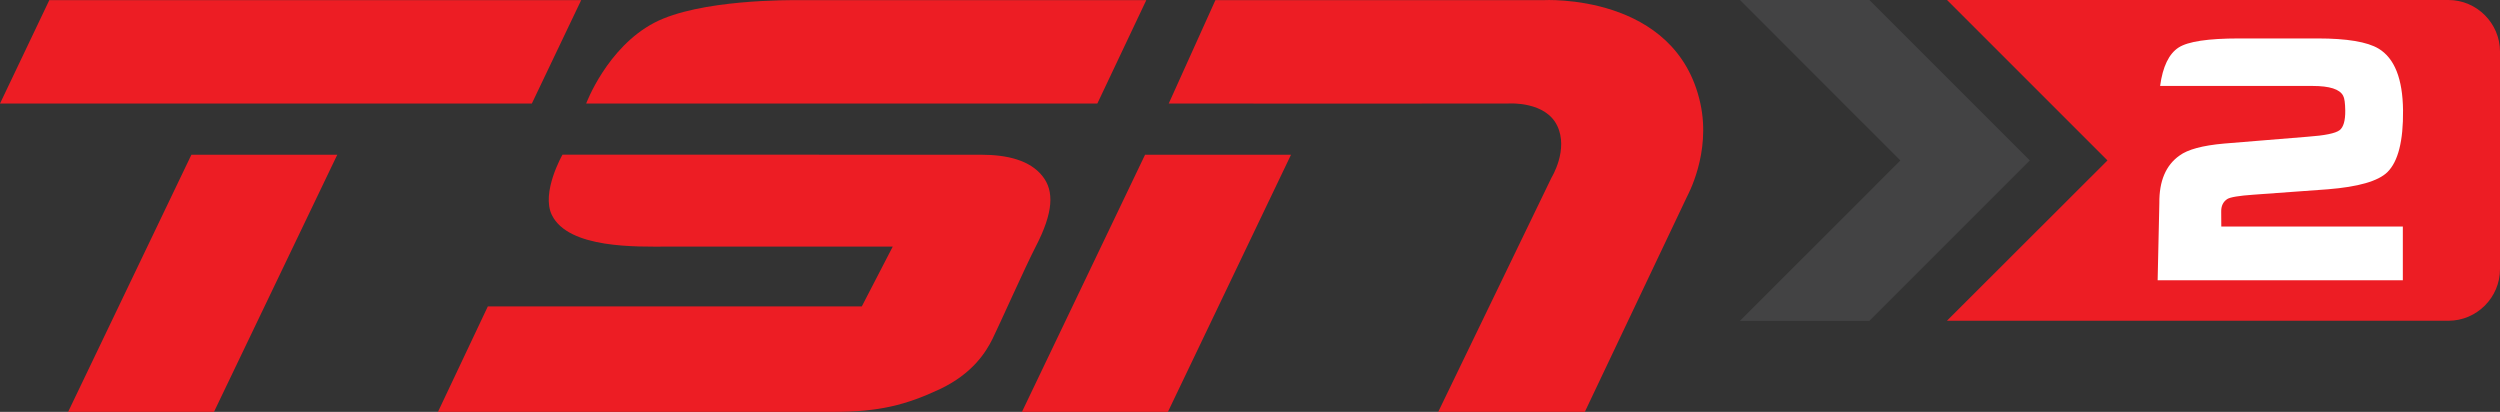 <?xml version="1.0" encoding="UTF-8" standalone="no"?>
<!-- Created with Inkscape (http://www.inkscape.org/) -->

<svg
   xmlns:dc="http://purl.org/dc/elements/1.1/"
   xmlns:cc="http://creativecommons.org/ns#"
   xmlns:rdf="http://www.w3.org/1999/02/22-rdf-syntax-ns#"
   xmlns:svg="http://www.w3.org/2000/svg"
   xmlns="http://www.w3.org/2000/svg"
   xmlns:sodipodi="http://sodipodi.sourceforge.net/DTD/sodipodi-0.dtd"
   xmlns:inkscape="http://www.inkscape.org/namespaces/inkscape"
   width="105.835"
   height="17.436"
   id="svg2"
   version="1.1"
   inkscape:version="0.48.2 r9819"
   sodipodi:docname="TSN1.svg">
  <rect width="100%" height="100%" fill="#333333" stroke="none"/>
  <defs
     id="defs4" />
  <sodipodi:namedview
     id="base"
     pagecolor="#ffffff"
     bordercolor="#666666"
     borderopacity="1.0"
     inkscape:pageopacity="0.0"
     inkscape:pageshadow="2"
     inkscape:zoom="5.12"
     inkscape:cx="37.136435"
     inkscape:cy="13.706534"
     inkscape:document-units="px"
     inkscape:current-layer="layer1"
     showgrid="false"
     fit-margin-top="0"
     fit-margin-left="0"
     fit-margin-right="0"
     fit-margin-bottom="0"
     inkscape:window-width="1140"
     inkscape:window-height="425"
     inkscape:window-x="621"
     inkscape:window-y="180"
     inkscape:window-maximized="0" />
  <g
     inkscape:label="Layer 1"
     inkscape:groupmode="layer"
     id="layer1"
     transform="translate(-340.675,-411.769)">
    <g
       id="g11165"
       transform="matrix(1.25,0,0,-1.25,444.325,411.769)">
      <path
         inkscape:connector-curvature="0"
         d="m 0,0 -16.979,0 5.433,-5.433 -5.437,-5.43 16.983,0 c 0.962,0 1.748,0.787 1.748,1.75 l 0,7.364 C 1.748,-0.788 0.962,0 0,0"
         style="fill:#ed1d24;fill-opacity:1;fill-rule:nonzero;stroke:none"
         id="path11167" />
    </g>
    <g
       id="g11169"
       transform="matrix(1.25,0,0,-1.25,414.334,411.769)">
      <path
         inkscape:connector-curvature="0"
         d="M 0,0 5.433,-5.435 0,-10.866 l 4.383,0 5.433,5.433 L 4.383,0 0,0 z"
         style="fill:#434344;fill-opacity:1;fill-rule:nonzero;stroke:none"
         id="path11171" />
    </g>
    <g
       id="g11173"
       transform="matrix(1.25,0,0,-1.25,432.089,420.364)">
      <path
         inkscape:connector-curvature="0"
         d="m 0,0 c -0.008,0.744 0.22,1.281 0.682,1.607 0.277,0.206 0.777,0.342 1.51,0.407 L 5.019,2.245 C 5.604,2.287 5.964,2.36 6.106,2.468 6.233,2.566 6.3,2.788 6.296,3.129 6.292,3.384 6.271,3.55 6.225,3.632 6.111,3.855 5.767,3.965 5.191,3.965 l -5.165,0 c 0.088,0.656 0.299,1.09 0.627,1.302 0.316,0.204 0.998,0.307 2.046,0.307 l 2.664,0 c 0.99,0 1.678,-0.115 2.062,-0.345 C 7.967,4.902 8.241,4.205 8.253,3.142 8.264,2.101 8.086,1.402 7.721,1.044 7.408,0.74 6.736,0.548 5.705,0.465 L 3.184,0.282 C 2.698,0.248 2.402,0.199 2.3,0.135 2.161,0.044 2.09,-0.099 2.095,-0.296 l 0.003,-0.501 6.148,0 0,-1.818 -8.304,0 L 0,0 z"
         style="fill:#ffffff;fill-opacity:1;fill-rule:nonzero;stroke:none"
         id="path11175" />
    </g>
    <g
       id="g11177"
       transform="matrix(1.25,0,0,-1.25,363.19,416.152)">
      <path
         inkscape:connector-curvature="0"
         d="m 0,0 1.671,3.502 -18.013,0 -1.67,-3.503 L 0,0 z"
         style="fill:#ed1d24;fill-opacity:1;fill-rule:nonzero;stroke:none"
         id="path11179" />
    </g>
    <g
       id="g11181"
       transform="matrix(1.25,0,0,-1.25,348.778,418.319)">
      <path
         inkscape:connector-curvature="0"
         d="m 0,0 4.94,0 -4.175,-8.708 -4.94,0 L 0,0 z"
         style="fill:#ed1d24;fill-opacity:1;fill-rule:nonzero;stroke:none"
         id="path11183" />
    </g>
    <g
       id="g11185"
       transform="matrix(1.25,0,0,-1.25,359.216,429.204)">
      <path
         inkscape:connector-curvature="0"
         d="m 0,0 1.689,3.571 12.665,0 1.048,2.025 c 0,0 -6.771,0.002 -7.621,0 C 6.741,5.594 4.419,5.52 3.857,6.667 3.485,7.428 4.217,8.71 4.217,8.71 c 0,0 13.265,-0.002 14.171,-0.002 0.903,0 1.663,-0.19 2.086,-0.726 C 20.875,7.478 20.845,6.754 20.244,5.596 19.899,4.93 18.992,2.896 18.78,2.469 18.567,2.043 18.121,1.297 16.985,0.763 15.847,0.23 14.924,0 13.43,0 L 0,0 z"
         style="fill:#ed1d24;fill-opacity:1;fill-rule:nonzero;stroke:none"
         id="path11187" />
    </g>
    <g
       id="g11189"
       transform="matrix(1.25,0,0,-1.25,365.49,416.152)">
      <path
         inkscape:connector-curvature="0"
         d="m 0,0 c 0,0 0.704,1.896 2.307,2.736 1.53,0.8 4.62,0.766 4.897,0.766 l 11.766,0 L 17.312,0 0,0 z"
         style="fill:#ed1d24;fill-opacity:1;fill-rule:nonzero;stroke:none"
         id="path11191" />
    </g>
    <g
       id="g11193"
       transform="matrix(1.25,0,0,-1.25,390.152,416.152)">
      <path
         inkscape:connector-curvature="0"
         d="m 0,0 1.581,3.502 11.111,0 c 0,0 4.497,0.255 5.314,-3.502 0.367,-1.692 -0.44,-3.12 -0.464,-3.176 -0.027,-0.053 -3.45,-7.266 -3.45,-7.266 l -4.965,0 3.838,7.935 c 0,0 0.586,0.947 0.189,1.761 C 12.757,0.066 11.581,0.007 11.481,0 11.385,-0.006 0,0 0,0"
         style="fill:#ed1d24;fill-opacity:1;fill-rule:nonzero;stroke:none"
         id="path11195" />
    </g>
    <g
       id="g11197"
       transform="matrix(1.25,0,0,-1.25,389.15,418.319)">
      <path
         inkscape:connector-curvature="0"
         d="m 0,0 4.943,0 -4.169,-8.708 -4.943,0 L 0,0 z"
         style="fill:#ed1d24;fill-opacity:1;fill-rule:nonzero;stroke:none"
         id="path11199" />
    </g>
  </g>
</svg>
